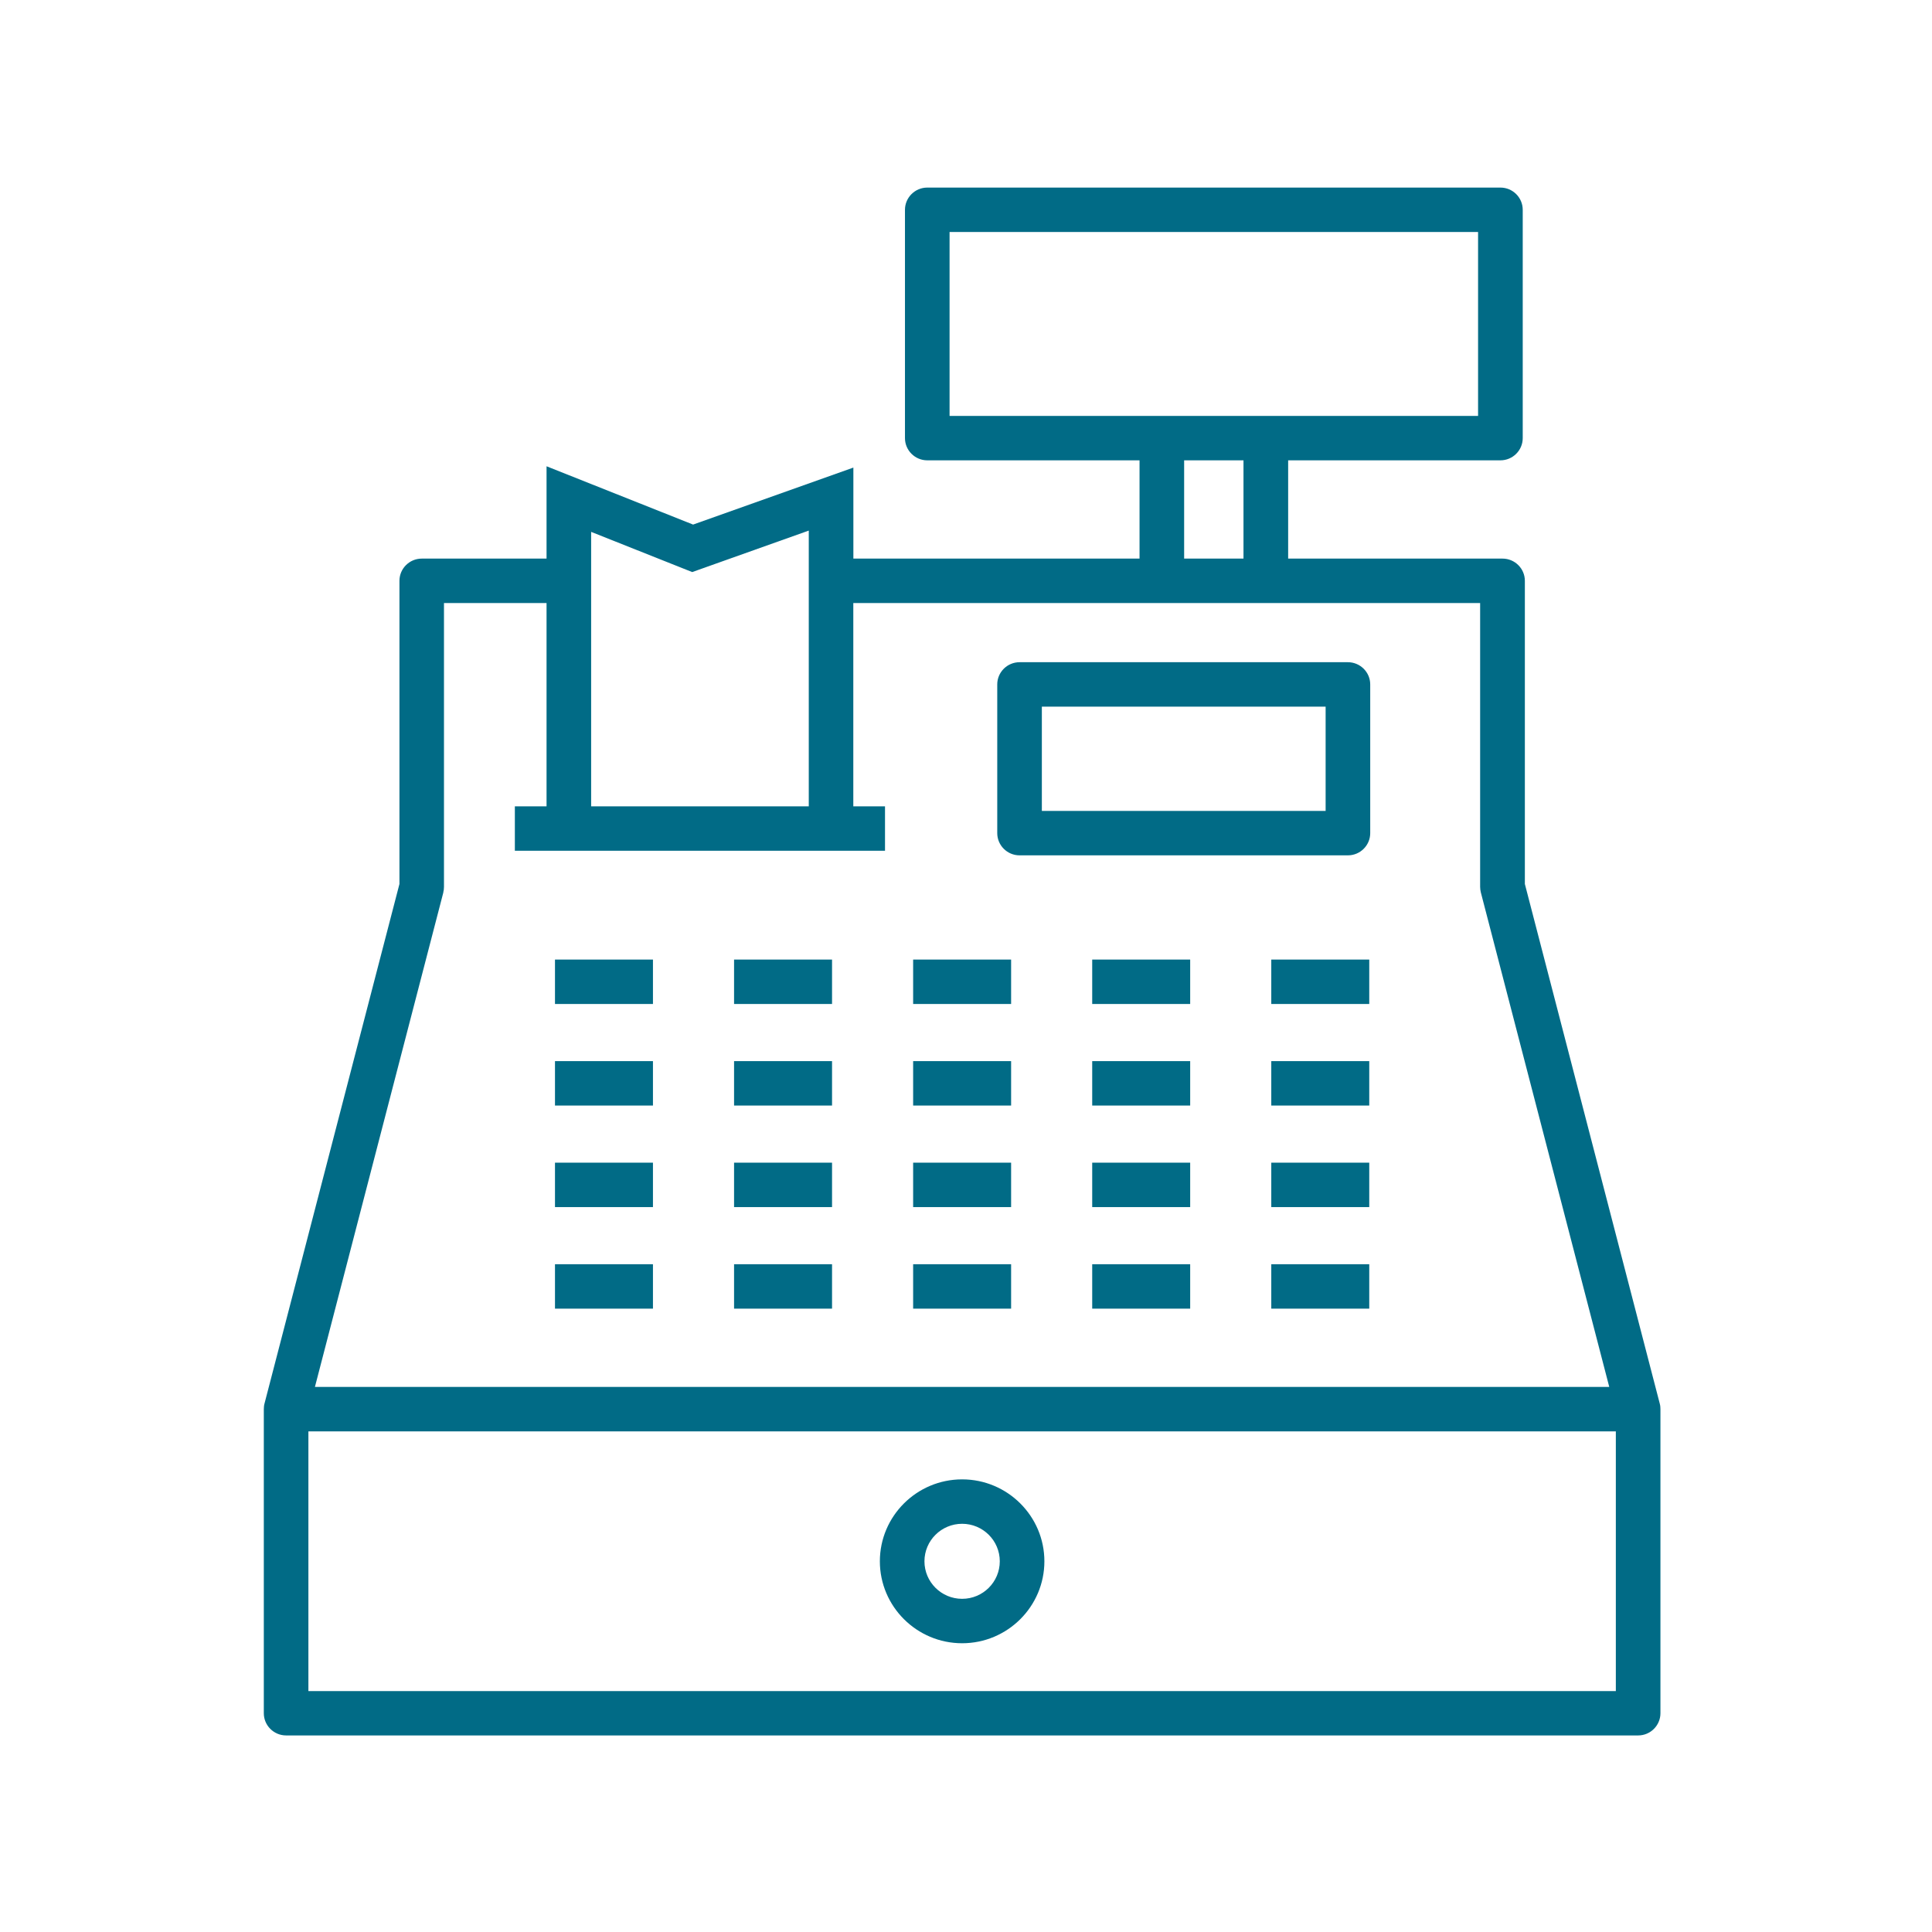 <svg width="166" height="166" viewBox="0 0 166 166" fill="none" xmlns="http://www.w3.org/2000/svg">
<g clip-path="url(#clip0_31_395)">
<path d="M142.608 120.597L131.018 75.953V49.904C131.018 48.853 130.157 47.996 129.102 47.996H110.68V39.552H128.919C129.975 39.552 130.835 38.695 130.835 37.644V18.026C130.835 16.974 129.975 16.117 128.919 16.117H79.672C78.617 16.117 77.756 16.974 77.756 18.026V37.644C77.756 38.695 78.617 39.552 79.672 39.552H97.911V47.996H73.323V40.175L59.552 45.072L46.96 40.063V47.996H36.237C35.182 47.996 34.321 48.853 34.321 49.904V75.953L22.726 120.597C22.684 120.714 22.667 120.979 22.667 121.084V147.203C22.667 148.254 23.527 149.111 24.583 149.111H140.751C141.806 149.111 142.667 148.254 142.667 147.203V121.084C142.667 120.99 142.661 120.767 142.608 120.597ZM81.588 19.934H126.998V35.735H81.588V19.934ZM101.743 39.552H106.842V47.996H101.743V39.552ZM50.792 45.7L59.476 49.153L69.491 45.589V69.282H50.792V45.7ZM38.088 76.675C38.13 76.516 38.147 76.358 38.147 76.199V51.813H46.96V69.282H44.237V73.099H76.041V69.282H73.317V51.813H127.175V76.193C127.175 76.352 127.198 76.516 127.233 76.669L138.269 119.164H27.059L38.094 76.675H38.088ZM26.498 145.3V122.987H138.835V145.3H26.498Z" fill="#016B86"/>
<path d="M82.667 127.109C78.77 127.109 75.599 130.268 75.599 134.149C75.599 138.031 78.77 141.19 82.667 141.19C86.564 141.19 89.735 138.031 89.735 134.149C89.735 130.268 86.564 127.109 82.667 127.109ZM82.667 137.373C80.881 137.373 79.43 135.929 79.43 134.149C79.43 132.37 80.881 130.926 82.667 130.926C84.453 130.926 85.903 132.37 85.903 134.149C85.903 135.929 84.453 137.373 82.667 137.373Z" fill="#016B86"/>
<path d="M115.815 56.898H87.601C86.546 56.898 85.685 57.755 85.685 58.806V71.584C85.685 72.635 86.546 73.492 87.601 73.492H115.815C116.87 73.492 117.731 72.635 117.731 71.584V58.806C117.731 57.755 116.87 56.898 115.815 56.898ZM113.899 69.675H89.517V60.715H113.899V69.675Z" fill="#016B86"/>
<path d="M56.103 82.447H47.685V86.264H56.103V82.447Z" fill="#016B86"/>
<path d="M56.103 91.173H47.685V94.99H56.103V91.173Z" fill="#016B86"/>
<path d="M56.103 99.898H47.685V103.715H56.103V99.898Z" fill="#016B86"/>
<path d="M56.103 108.624H47.685V112.441H56.103V108.624Z" fill="#016B86"/>
<path d="M71.49 82.447H63.072V86.264H71.49V82.447Z" fill="#016B86"/>
<path d="M71.49 91.173H63.072V94.99H71.49V91.173Z" fill="#016B86"/>
<path d="M71.49 99.898H63.072V103.715H71.49V99.898Z" fill="#016B86"/>
<path d="M71.49 108.624H63.072V112.441H71.49V108.624Z" fill="#016B86"/>
<path d="M86.876 82.447H78.458V86.264H86.876V82.447Z" fill="#016B86"/>
<path d="M86.876 91.173H78.458V94.99H86.876V91.173Z" fill="#016B86"/>
<path d="M86.876 99.898H78.458V103.715H86.876V99.898Z" fill="#016B86"/>
<path d="M86.876 108.624H78.458V112.441H86.876V108.624Z" fill="#016B86"/>
<path d="M102.262 82.447H93.844V86.264H102.262V82.447Z" fill="#016B86"/>
<path d="M102.262 91.173H93.844V94.99H102.262V91.173Z" fill="#016B86"/>
<path d="M102.262 99.898H93.844V103.715H102.262V99.898Z" fill="#016B86"/>
<path d="M102.262 108.624H93.844V112.441H102.262V108.624Z" fill="#016B86"/>
<path d="M117.648 82.447H109.23V86.264H117.648V82.447Z" fill="#016B86"/>
<path d="M117.648 91.173H109.23V94.99H117.648V91.173Z" fill="#016B86"/>
<path d="M117.648 99.898H109.23V103.715H117.648V99.898Z" fill="#016B86"/>
<path d="M117.648 108.624H109.23V112.441H117.648V108.624Z" fill="#016B86"/>
</g>
<defs>
<clipPath id="clip0_31_395">
<rect width="120" height="133" fill="white" transform="translate(22.667 16.117)"/>
</clipPath>
</defs>
</svg>
